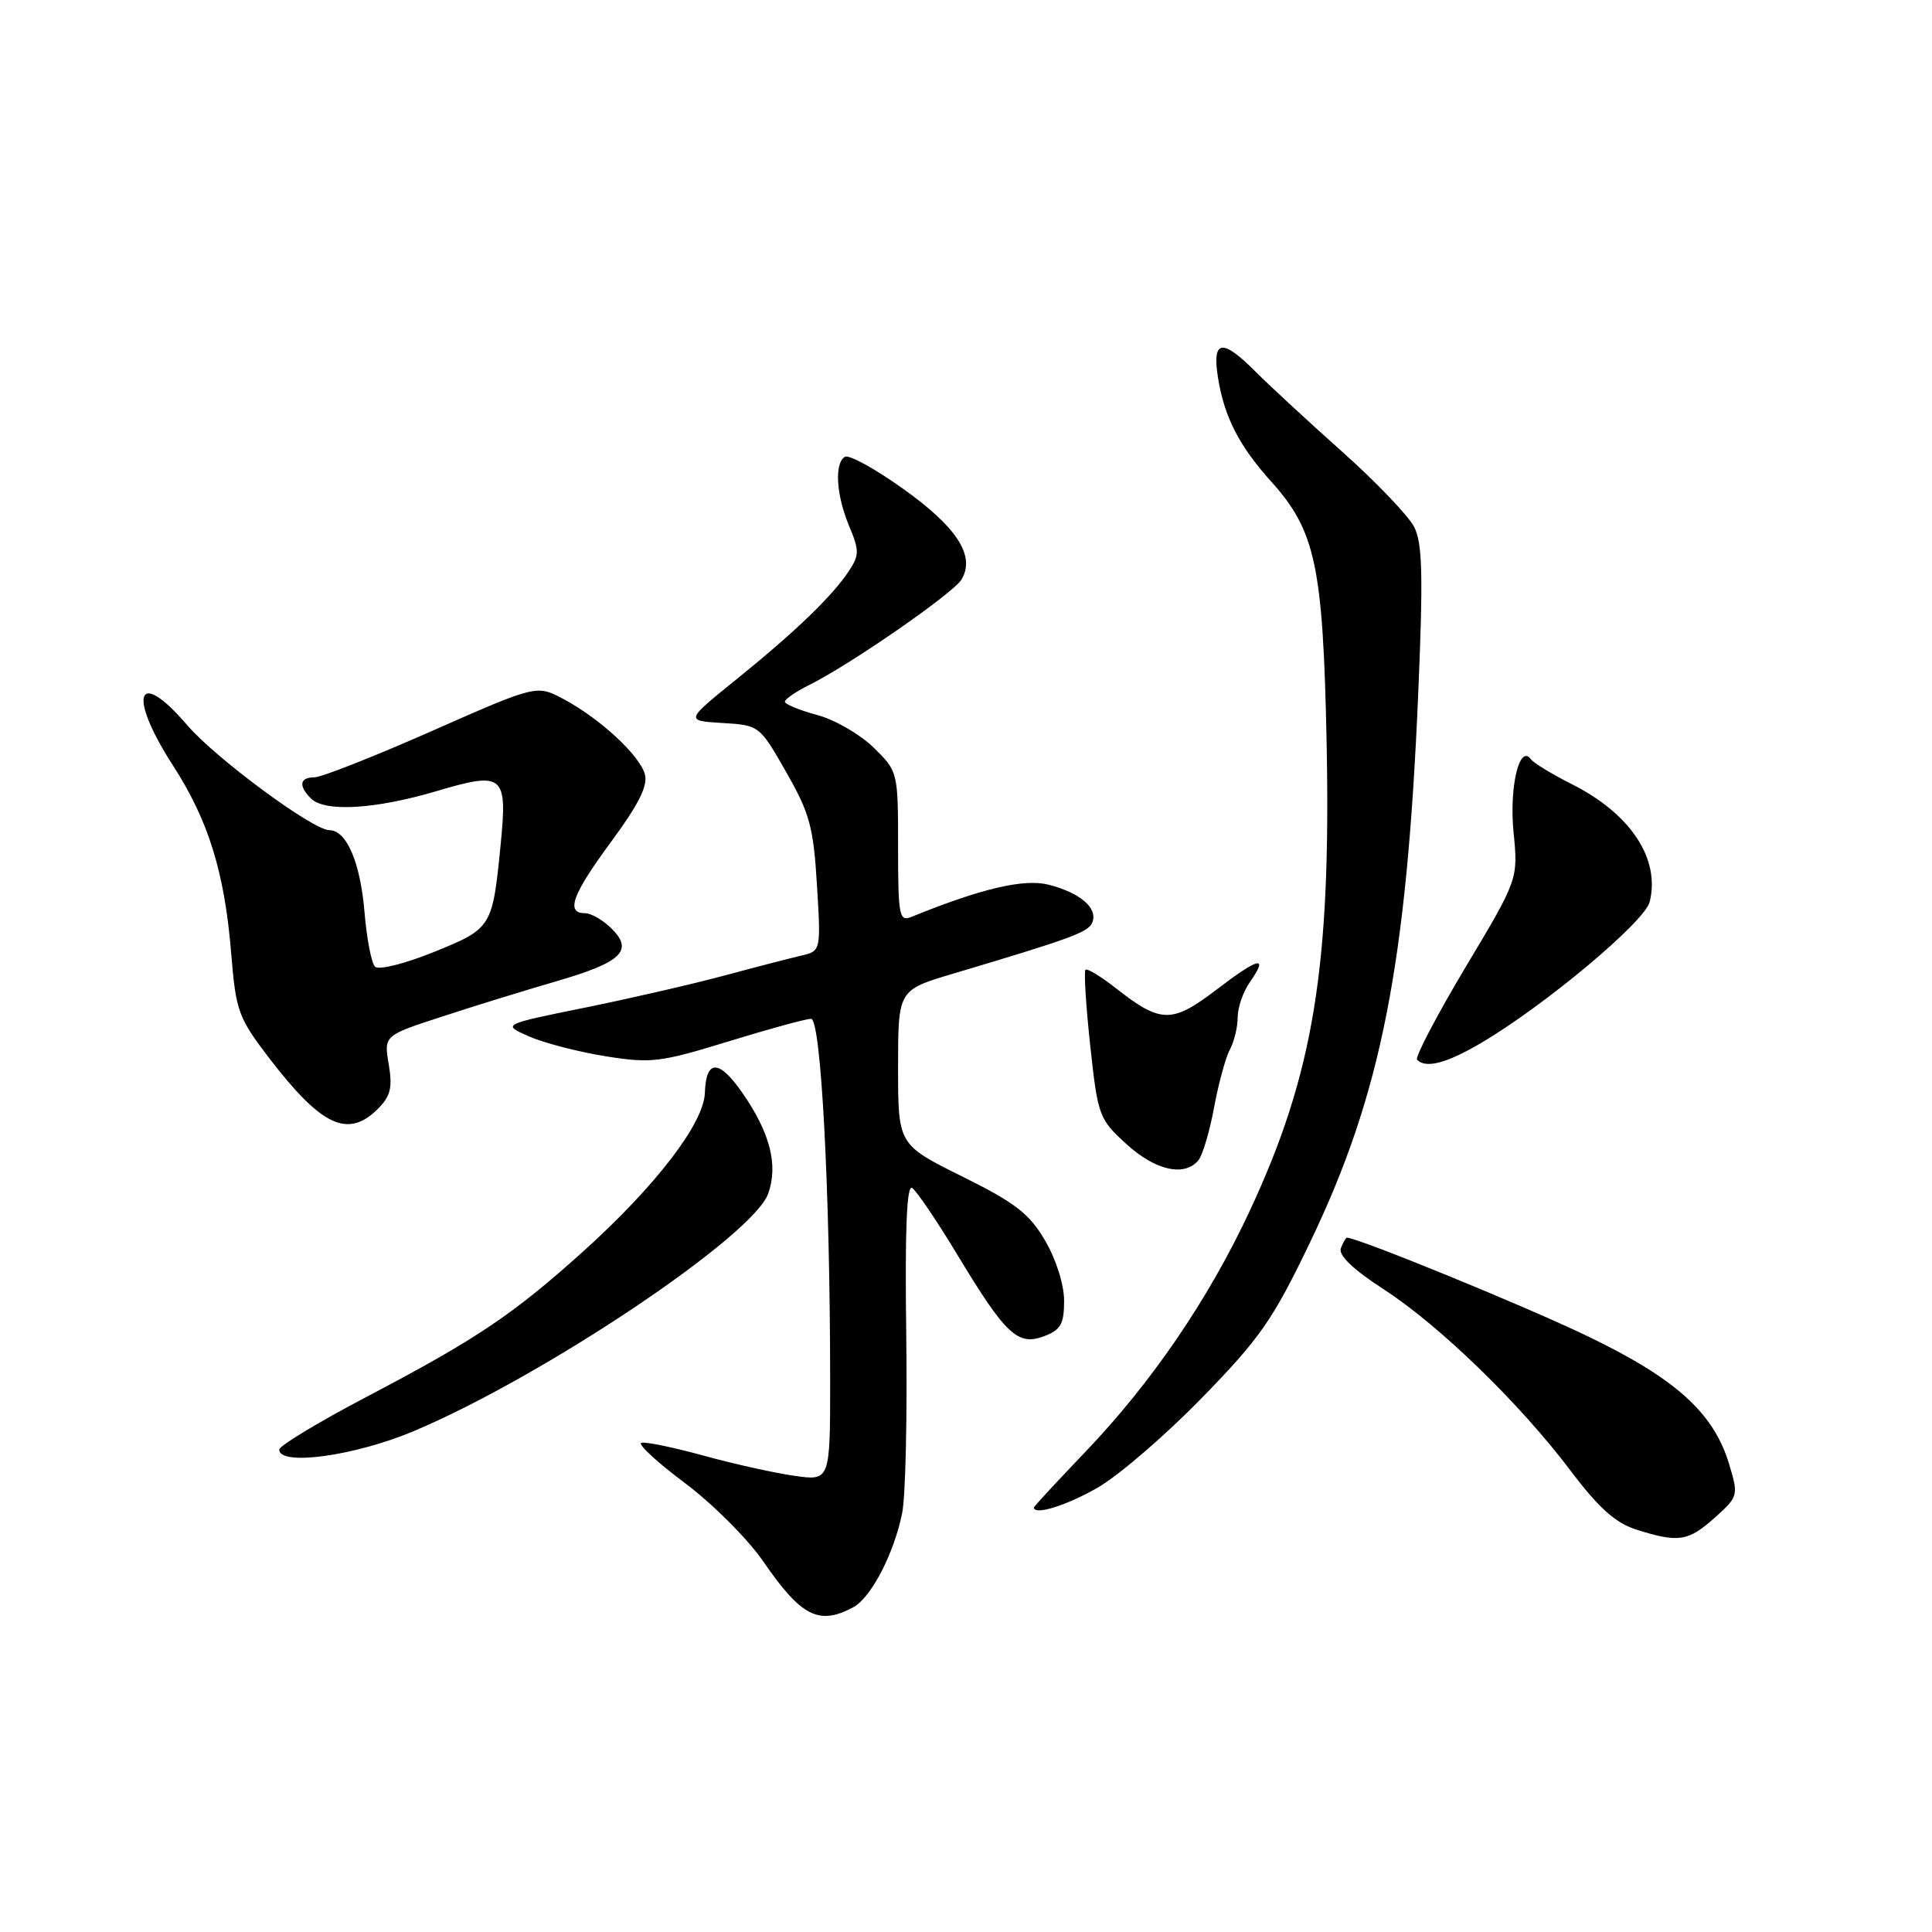<?xml version="1.0" encoding="UTF-8" standalone="no"?>
<!DOCTYPE svg PUBLIC "-//W3C//DTD SVG 1.1//EN" "http://www.w3.org/Graphics/SVG/1.1/DTD/svg11.dtd" >
<svg xmlns="http://www.w3.org/2000/svg" xmlns:xlink="http://www.w3.org/1999/xlink" version="1.1" viewBox="0 0 256 256">
 <g >
 <path fill="currentColor"
d=" M 113.06 212.97 C 115.42 211.70 118.45 205.89 119.54 200.50 C 119.99 198.30 120.23 187.56 120.08 176.63 C 119.90 163.01 120.14 156.97 120.86 157.41 C 121.43 157.77 124.15 161.77 126.89 166.32 C 133.27 176.88 134.87 178.38 138.36 177.05 C 140.55 176.22 141.00 175.43 141.00 172.36 C 141.00 170.23 139.94 166.87 138.48 164.38 C 136.39 160.81 134.53 159.37 127.48 155.88 C 119.00 151.67 119.00 151.67 119.00 141.43 C 119.00 131.19 119.00 131.19 126.25 129.03 C 142.15 124.29 144.25 123.51 144.75 122.20 C 145.47 120.32 143.15 118.32 139.00 117.24 C 135.72 116.39 130.07 117.71 120.75 121.50 C 119.15 122.15 119.00 121.34 119.00 112.23 C 119.00 102.28 118.99 102.22 115.75 99.05 C 113.96 97.30 110.59 95.35 108.25 94.73 C 105.91 94.10 104.00 93.31 104.00 92.98 C 104.00 92.64 105.46 91.64 107.25 90.75 C 112.66 88.07 126.31 78.61 127.40 76.80 C 129.28 73.69 126.83 69.87 119.70 64.79 C 115.97 62.12 112.48 60.20 111.95 60.53 C 110.54 61.40 110.80 65.58 112.51 69.69 C 113.87 72.92 113.87 73.56 112.51 75.62 C 110.34 78.94 105.42 83.68 97.60 90.00 C 90.79 95.50 90.79 95.50 95.71 95.80 C 100.60 96.09 100.65 96.12 104.17 102.30 C 107.28 107.73 107.79 109.58 108.25 117.26 C 108.78 126.02 108.78 126.02 106.14 126.63 C 104.69 126.97 100.12 128.15 96.00 129.26 C 91.88 130.37 83.55 132.29 77.50 133.52 C 66.50 135.75 66.50 135.75 70.12 137.34 C 72.12 138.21 76.67 139.39 80.25 139.96 C 86.26 140.92 87.50 140.77 96.50 138.00 C 101.86 136.35 106.79 135.00 107.47 135.00 C 108.79 135.00 109.99 157.75 110.00 182.86 C 110.00 196.23 110.00 196.23 105.25 195.55 C 102.64 195.18 97.21 193.98 93.20 192.87 C 89.18 191.77 85.49 191.01 84.98 191.18 C 84.47 191.36 87.07 193.75 90.74 196.50 C 94.42 199.25 99.09 203.93 101.13 206.89 C 106.17 214.22 108.51 215.41 113.06 212.97 Z  M 227.18 201.13 C 230.33 198.31 230.37 198.18 229.14 194.07 C 227.08 187.19 222.06 182.66 210.17 176.96 C 201.86 172.97 179.91 164.00 178.47 164.00 C 178.33 164.00 177.97 164.63 177.67 165.40 C 177.32 166.32 179.28 168.20 183.32 170.82 C 190.77 175.65 201.42 185.99 208.16 194.94 C 211.83 199.80 214.06 201.80 216.80 202.67 C 222.39 204.45 223.69 204.25 227.18 201.13 Z  M 145.50 197.09 C 148.25 195.50 154.44 190.17 159.24 185.24 C 166.94 177.35 168.66 174.88 173.54 164.72 C 183.00 145.06 186.39 127.90 187.92 91.94 C 188.59 76.28 188.48 71.98 187.39 69.83 C 186.64 68.36 182.34 63.86 177.82 59.83 C 173.30 55.80 168.15 51.04 166.37 49.25 C 161.91 44.77 160.58 45.00 161.40 50.10 C 162.23 55.26 164.20 59.10 168.44 63.81 C 174.31 70.33 175.30 74.97 175.78 98.20 C 176.39 128.15 174.06 142.35 165.54 160.57 C 160.10 172.22 152.52 183.30 143.75 192.45 C 140.04 196.33 137.00 199.61 137.00 199.75 C 137.00 200.84 141.37 199.48 145.50 197.09 Z  M 54.85 189.62 C 72.05 182.37 99.86 163.72 101.80 158.14 C 103.13 154.33 102.04 150.11 98.37 144.81 C 95.27 140.34 93.54 140.34 93.40 144.80 C 93.27 148.85 86.89 157.16 77.21 165.88 C 67.93 174.22 63.17 177.42 48.65 185.05 C 42.24 188.41 37.00 191.58 37.00 192.08 C 37.00 194.30 47.04 192.92 54.85 189.62 Z  M 158.79 153.75 C 159.35 153.06 160.29 149.91 160.87 146.75 C 161.46 143.58 162.40 140.12 162.97 139.06 C 163.54 138.00 164.00 136.08 164.00 134.79 C 164.00 133.50 164.72 131.42 165.60 130.16 C 168.14 126.53 166.86 126.81 161.21 131.12 C 155.28 135.64 153.82 135.62 147.87 130.95 C 145.87 129.38 144.05 128.28 143.83 128.50 C 143.61 128.73 143.89 133.24 144.46 138.54 C 145.47 147.85 145.62 148.28 149.24 151.58 C 153.07 155.09 156.95 155.97 158.79 153.75 Z  M 50.08 146.92 C 51.75 145.25 52.03 144.11 51.51 141.03 C 50.86 137.21 50.86 137.21 58.68 134.67 C 62.98 133.26 69.71 131.19 73.63 130.05 C 82.34 127.53 83.98 125.98 81.07 123.07 C 79.93 121.93 78.33 121.00 77.50 121.00 C 74.91 121.00 75.84 118.50 81.02 111.48 C 84.63 106.58 85.87 104.10 85.45 102.59 C 84.73 100.04 79.45 95.17 74.65 92.62 C 71.10 90.74 71.10 90.74 57.21 96.87 C 49.58 100.24 42.58 103.00 41.66 103.00 C 39.71 103.00 39.52 104.12 41.20 105.80 C 43.03 107.63 49.70 107.24 57.84 104.83 C 66.75 102.19 67.26 102.62 66.33 112.00 C 65.25 122.91 65.17 123.03 57.48 126.15 C 53.60 127.72 50.17 128.57 49.69 128.09 C 49.22 127.62 48.59 124.37 48.30 120.87 C 47.75 114.27 45.92 110.00 43.63 110.00 C 41.46 110.00 28.54 100.45 24.79 96.07 C 18.15 88.32 16.85 92.03 22.92 101.43 C 27.64 108.75 29.76 115.59 30.64 126.39 C 31.26 133.99 31.58 134.86 35.68 140.22 C 42.61 149.25 46.11 150.89 50.08 146.92 Z  M 196.18 138.24 C 204.57 133.33 217.92 122.17 218.59 119.51 C 220.02 113.81 216.07 107.83 208.30 103.92 C 205.66 102.59 203.21 101.10 202.86 100.61 C 201.34 98.52 199.97 104.25 200.55 110.24 C 201.17 116.50 201.17 116.50 194.18 128.18 C 190.34 134.61 187.46 140.12 187.77 140.43 C 188.94 141.60 191.65 140.90 196.18 138.24 Z "/>
</g>
</svg>